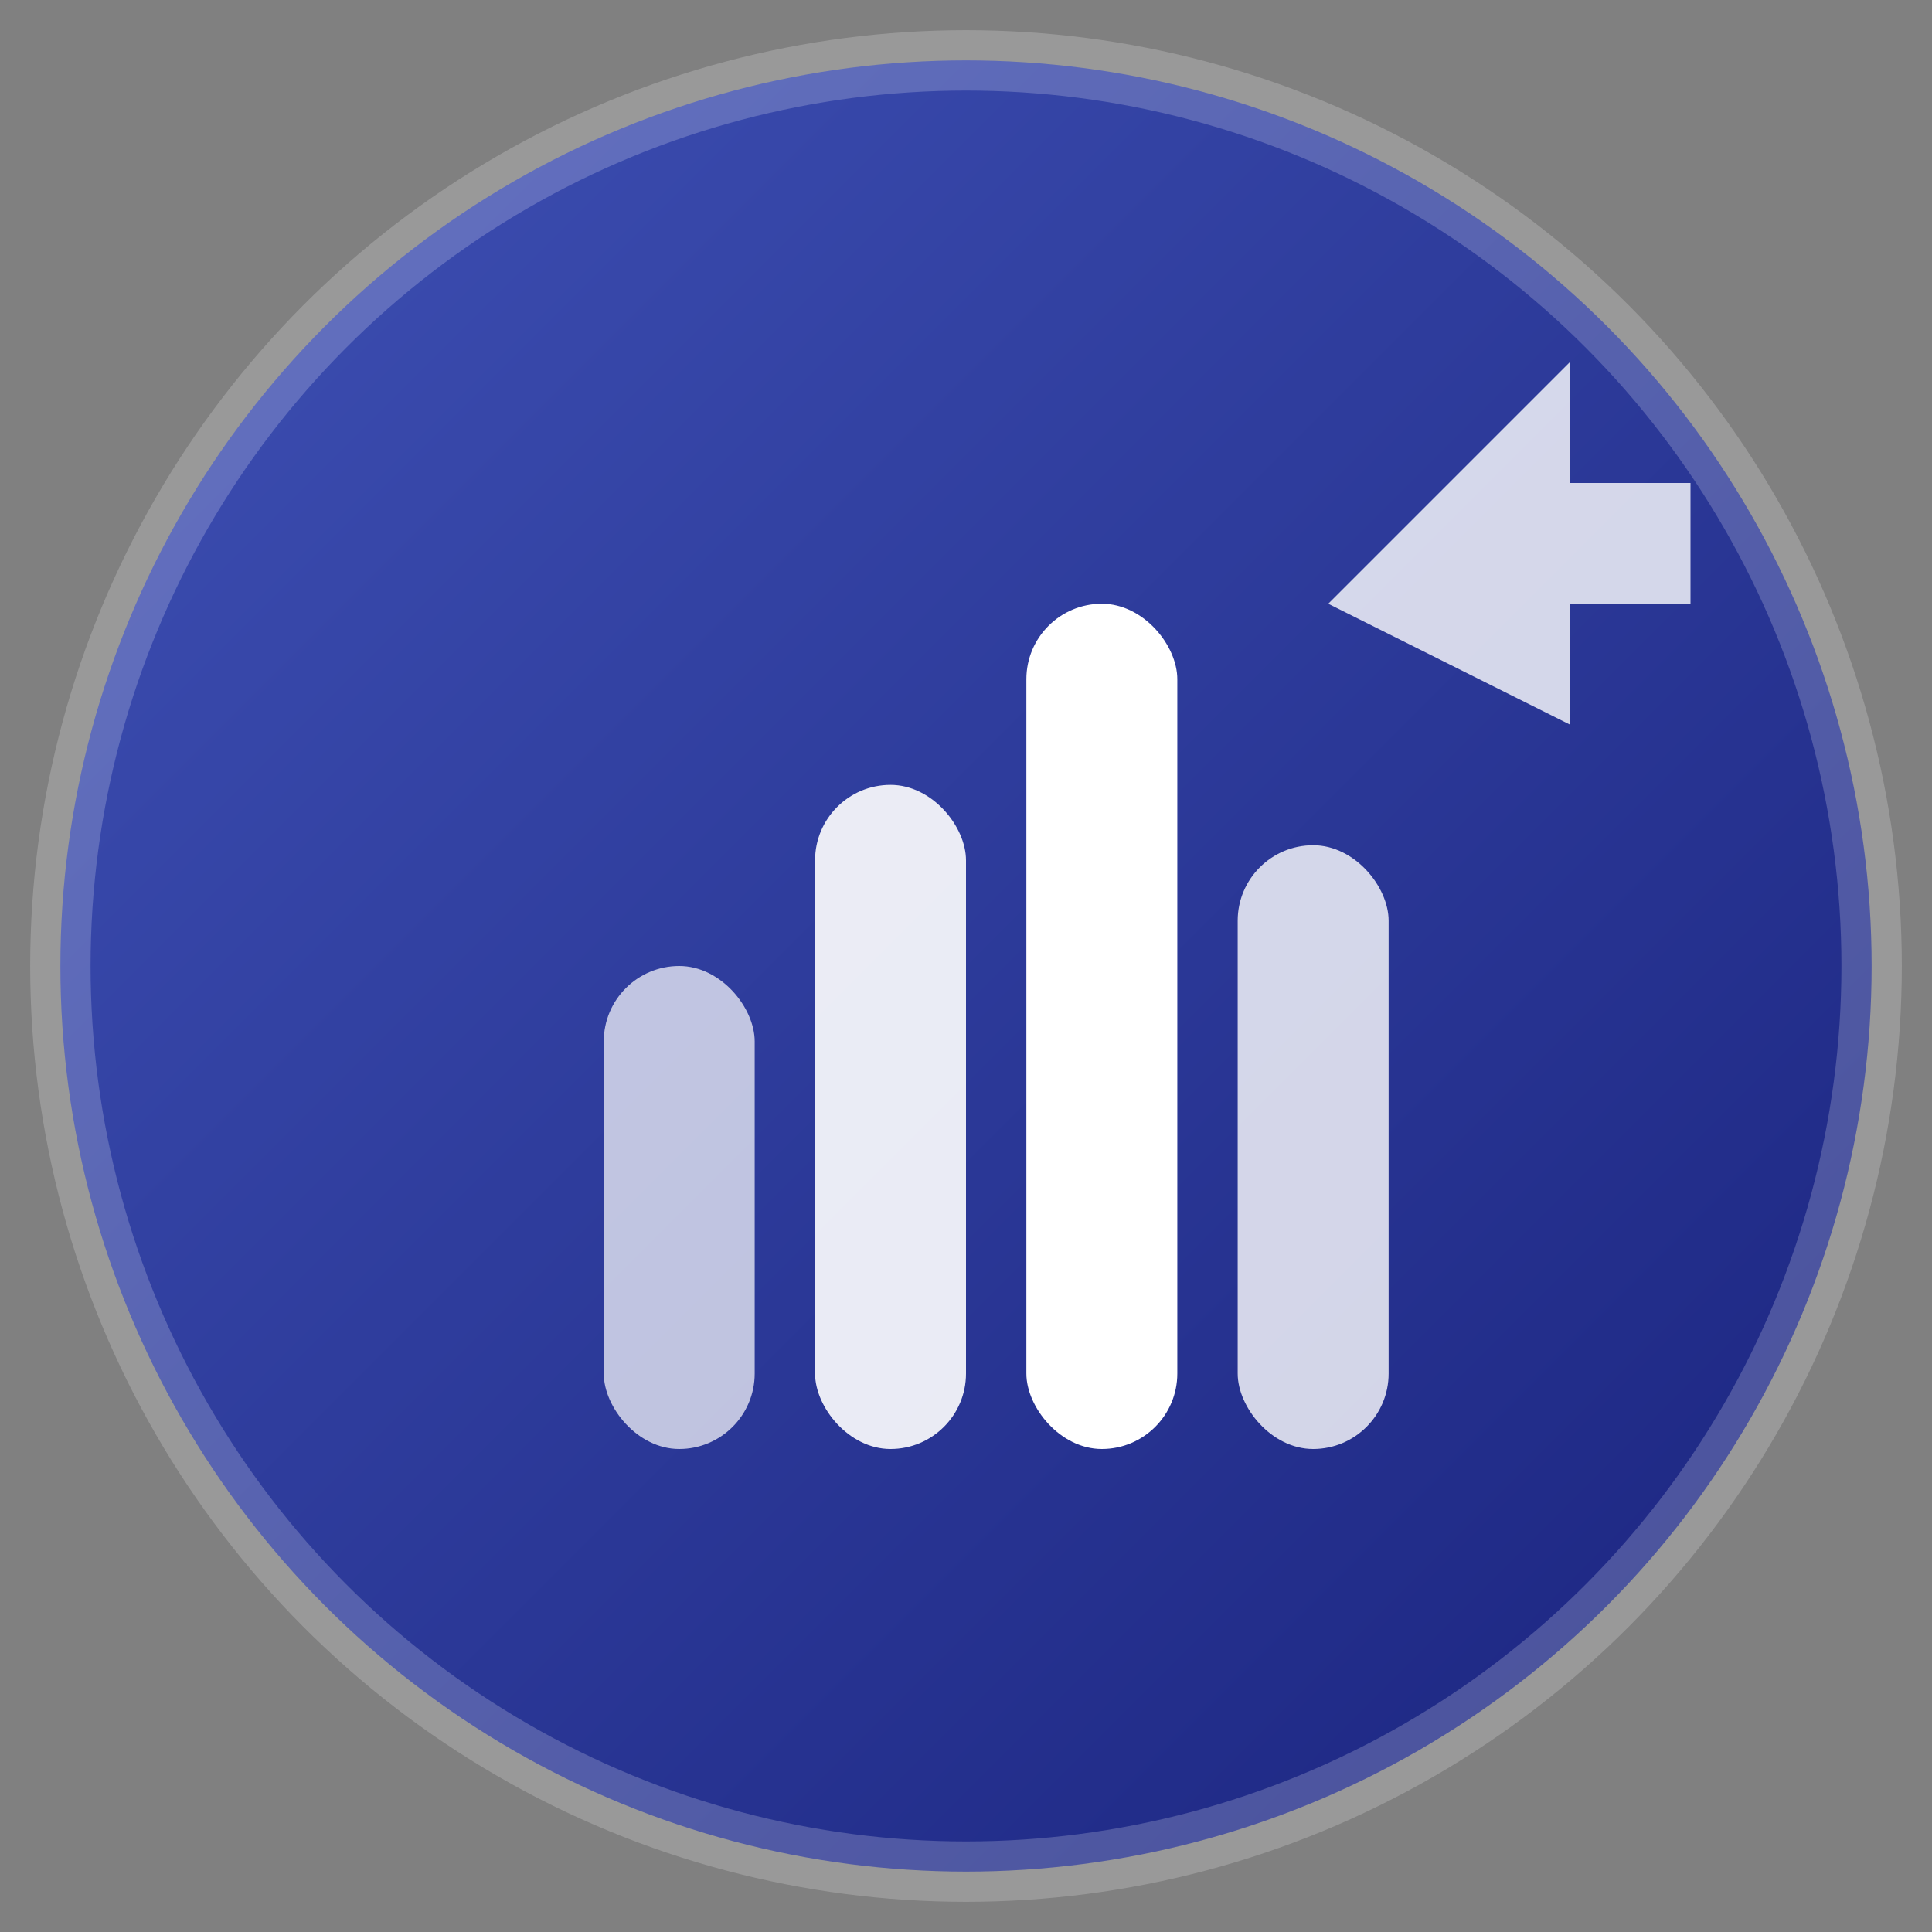 <svg width="32" height="32" viewBox="0 0 32 32" fill="none" xmlns="http://www.w3.org/2000/svg">
  <rect x="0" y="0" width="32" height="32" fill="#808080" stroke="none"/>
  <defs>
    <linearGradient id="gradient" x1="0%" y1="0%" x2="100%" y2="100%">
      <stop offset="0%" style="stop-color:#3f51b5;stop-opacity:1" />
      <stop offset="100%" style="stop-color:#1a237e;stop-opacity:1" />
    </linearGradient>
  </defs>
  
  <!-- Background Circle -->
  <circle cx="16" cy="16" r="15" fill="url(#gradient)" stroke="rgba(255,255,255,0.2)" stroke-width="1"/>
  
  <!-- Performance Chart Bars -->
  <g transform="translate(10, 8)">
    <!-- Bar 1 -->
    <rect x="0" y="8" width="2.5" height="8" rx="1.25" fill="rgba(255,255,255,0.7)"/>
    <!-- Bar 2 -->
    <rect x="3.5" y="5" width="2.5" height="11" rx="1.25" fill="rgba(255,255,255,0.9)"/>
    <!-- Bar 3 -->
    <rect x="7" y="2" width="2.5" height="14" rx="1.25" fill="rgba(255,255,255,1)"/>
    <!-- Bar 4 -->
    <rect x="10.5" y="6" width="2.5" height="10" rx="1.25" fill="rgba(255,255,255,0.8)"/>
  </g>
  
  <!-- Growth Arrow -->
  <g transform="translate(22, 6)">
    <path d="M0 4 L4 0 L4 2 L6 2 L6 4 L4 4 L4 6 Z" fill="rgba(255,255,255,0.8)"/>
  </g>
</svg> 